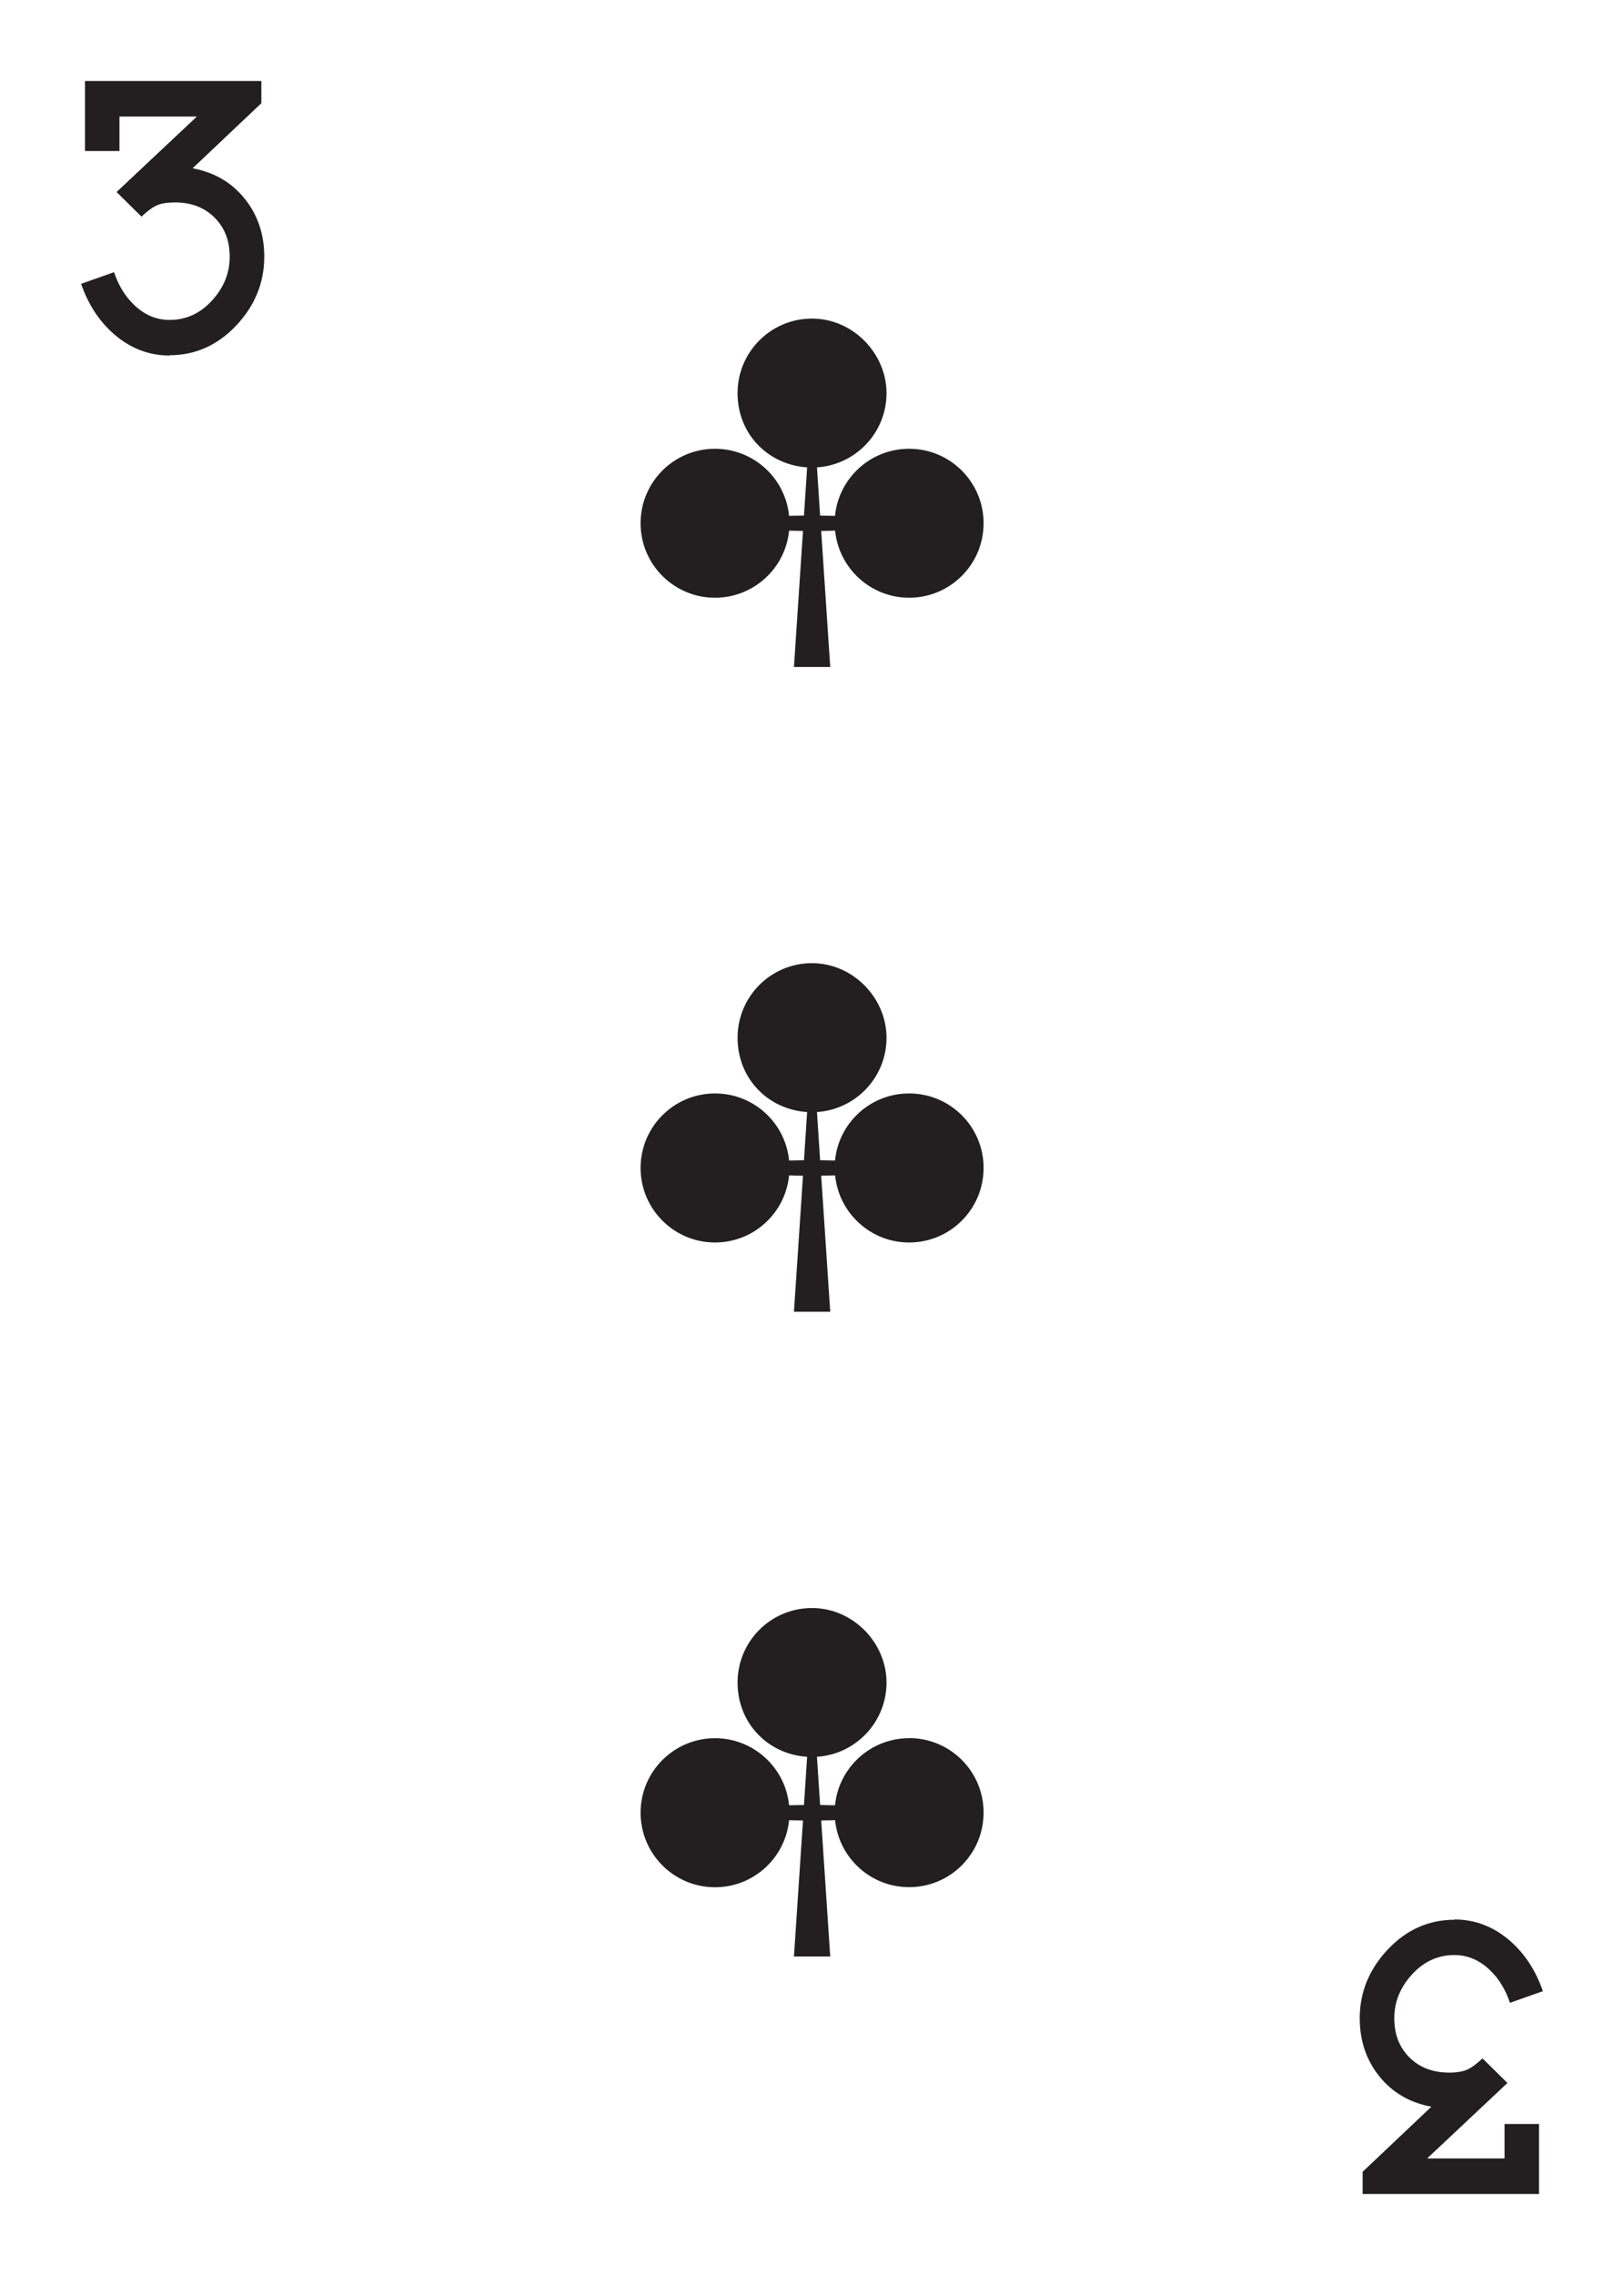 <?xml version="1.0" encoding="UTF-8"?>
<svg id="Layer_1" data-name="Layer 1" xmlns="http://www.w3.org/2000/svg" viewBox="0 0 180 252">
  <defs>
    <style>
      .cls-1 {
        fill: #231f20;
      }
    </style>
  </defs>
  <g>
    <path class="cls-1" d="M100.76,49.71c-4.28,0-7.8,3.26-8.21,7.43-.55,0-1.1-.03-1.65-.03l-.35-5.34c4.3-.28,7.71-3.85,7.71-8.22s-3.69-8.26-8.26-8.26-8.25,3.7-8.25,8.26,3.41,7.94,7.71,8.22l-.35,5.34c-.55,0-1.1.02-1.65.03-.41-4.17-3.93-7.43-8.21-7.43-4.56,0-8.25,3.69-8.25,8.25s3.69,8.25,8.25,8.25c4.28,0,7.8-3.26,8.21-7.43.51.02,1.02.02,1.54.03l-1,15.07h4.02l-1-15.07c.52,0,1.03-.02,1.54-.03.42,4.17,3.93,7.43,8.21,7.43,4.56,0,8.25-3.7,8.25-8.25s-3.69-8.25-8.25-8.25Z"/>
    <path class="cls-1" d="M100.76,121.12c-4.28,0-7.8,3.25-8.21,7.43-.55,0-1.1-.03-1.65-.03l-.35-5.34c4.3-.28,7.71-3.85,7.71-8.23s-3.69-8.26-8.26-8.26-8.25,3.7-8.25,8.26,3.41,7.95,7.71,8.23l-.35,5.34c-.55.01-1.1.02-1.65.03-.41-4.18-3.93-7.43-8.21-7.43-4.56,0-8.25,3.7-8.25,8.25s3.69,8.26,8.25,8.26c4.28,0,7.8-3.26,8.21-7.43.51.02,1.02.03,1.54.03l-1,15.07h4.02l-1-15.07c.52,0,1.03-.02,1.54-.03.42,4.17,3.93,7.43,8.21,7.43,4.56,0,8.25-3.7,8.25-8.26s-3.69-8.25-8.25-8.25Z"/>
    <path class="cls-1" d="M100.76,192.54c-4.28,0-7.8,3.26-8.21,7.43-.55,0-1.1-.03-1.65-.03l-.35-5.34c4.3-.28,7.71-3.85,7.71-8.23s-3.69-8.25-8.26-8.25-8.25,3.69-8.25,8.25,3.41,7.95,7.71,8.23l-.35,5.34c-.55,0-1.1.02-1.65.03-.41-4.17-3.93-7.43-8.21-7.43-4.56,0-8.25,3.7-8.25,8.25s3.69,8.26,8.25,8.26c4.28,0,7.8-3.26,8.21-7.43.51.02,1.02.03,1.54.03l-1,15.07h4.02l-1-15.07c.52,0,1.03-.02,1.54-.03.42,4.17,3.93,7.42,8.21,7.42,4.56,0,8.25-3.7,8.25-8.26s-3.69-8.25-8.25-8.25Z"/>
  </g>
  <g>
    <path class="cls-1" d="M18.79,39.38c-2.29,0-4.34-.79-6.15-2.36-1.64-1.43-2.86-3.29-3.65-5.58l3.65-1.29c.5,1.49,1.25,2.71,2.26,3.66,1.15,1.09,2.45,1.63,3.9,1.63,1.81,0,3.38-.71,4.69-2.14,1.31-1.43,1.97-3.04,1.97-4.85s-.56-3.23-1.68-4.35c-1.12-1.12-2.59-1.68-4.41-1.68-.84,0-1.49.11-1.97.32-.48.21-1.05.63-1.72,1.25l-2.76-2.72,8.9-8.36h-8.58v3.82h-3.82v-7.76h19.55v2.46l-7.62,7.21c2.41.45,4.34,1.58,5.78,3.38,1.44,1.8,2.16,3.94,2.16,6.42,0,2.88-1.04,5.42-3.11,7.62-2.07,2.19-4.54,3.29-7.4,3.29Z"/>
    <path class="cls-1" d="M161.21,212.62c2.29,0,4.34.79,6.15,2.36,1.64,1.43,2.86,3.29,3.65,5.58l-3.65,1.29c-.5-1.49-1.25-2.71-2.26-3.66-1.15-1.09-2.45-1.63-3.9-1.63-1.81,0-3.38.71-4.69,2.14s-1.97,3.04-1.97,4.85.56,3.23,1.68,4.35c1.12,1.12,2.59,1.68,4.41,1.68.84,0,1.49-.11,1.97-.32.48-.21,1.05-.63,1.72-1.25l2.76,2.72-8.9,8.36h8.58v-3.82h3.82v7.76h-19.55v-2.46l7.62-7.21c-2.41-.45-4.34-1.58-5.78-3.38-1.44-1.8-2.16-3.94-2.16-6.42,0-2.88,1.04-5.42,3.11-7.62,2.07-2.19,4.54-3.29,7.4-3.29Z"/>
  </g>
</svg>